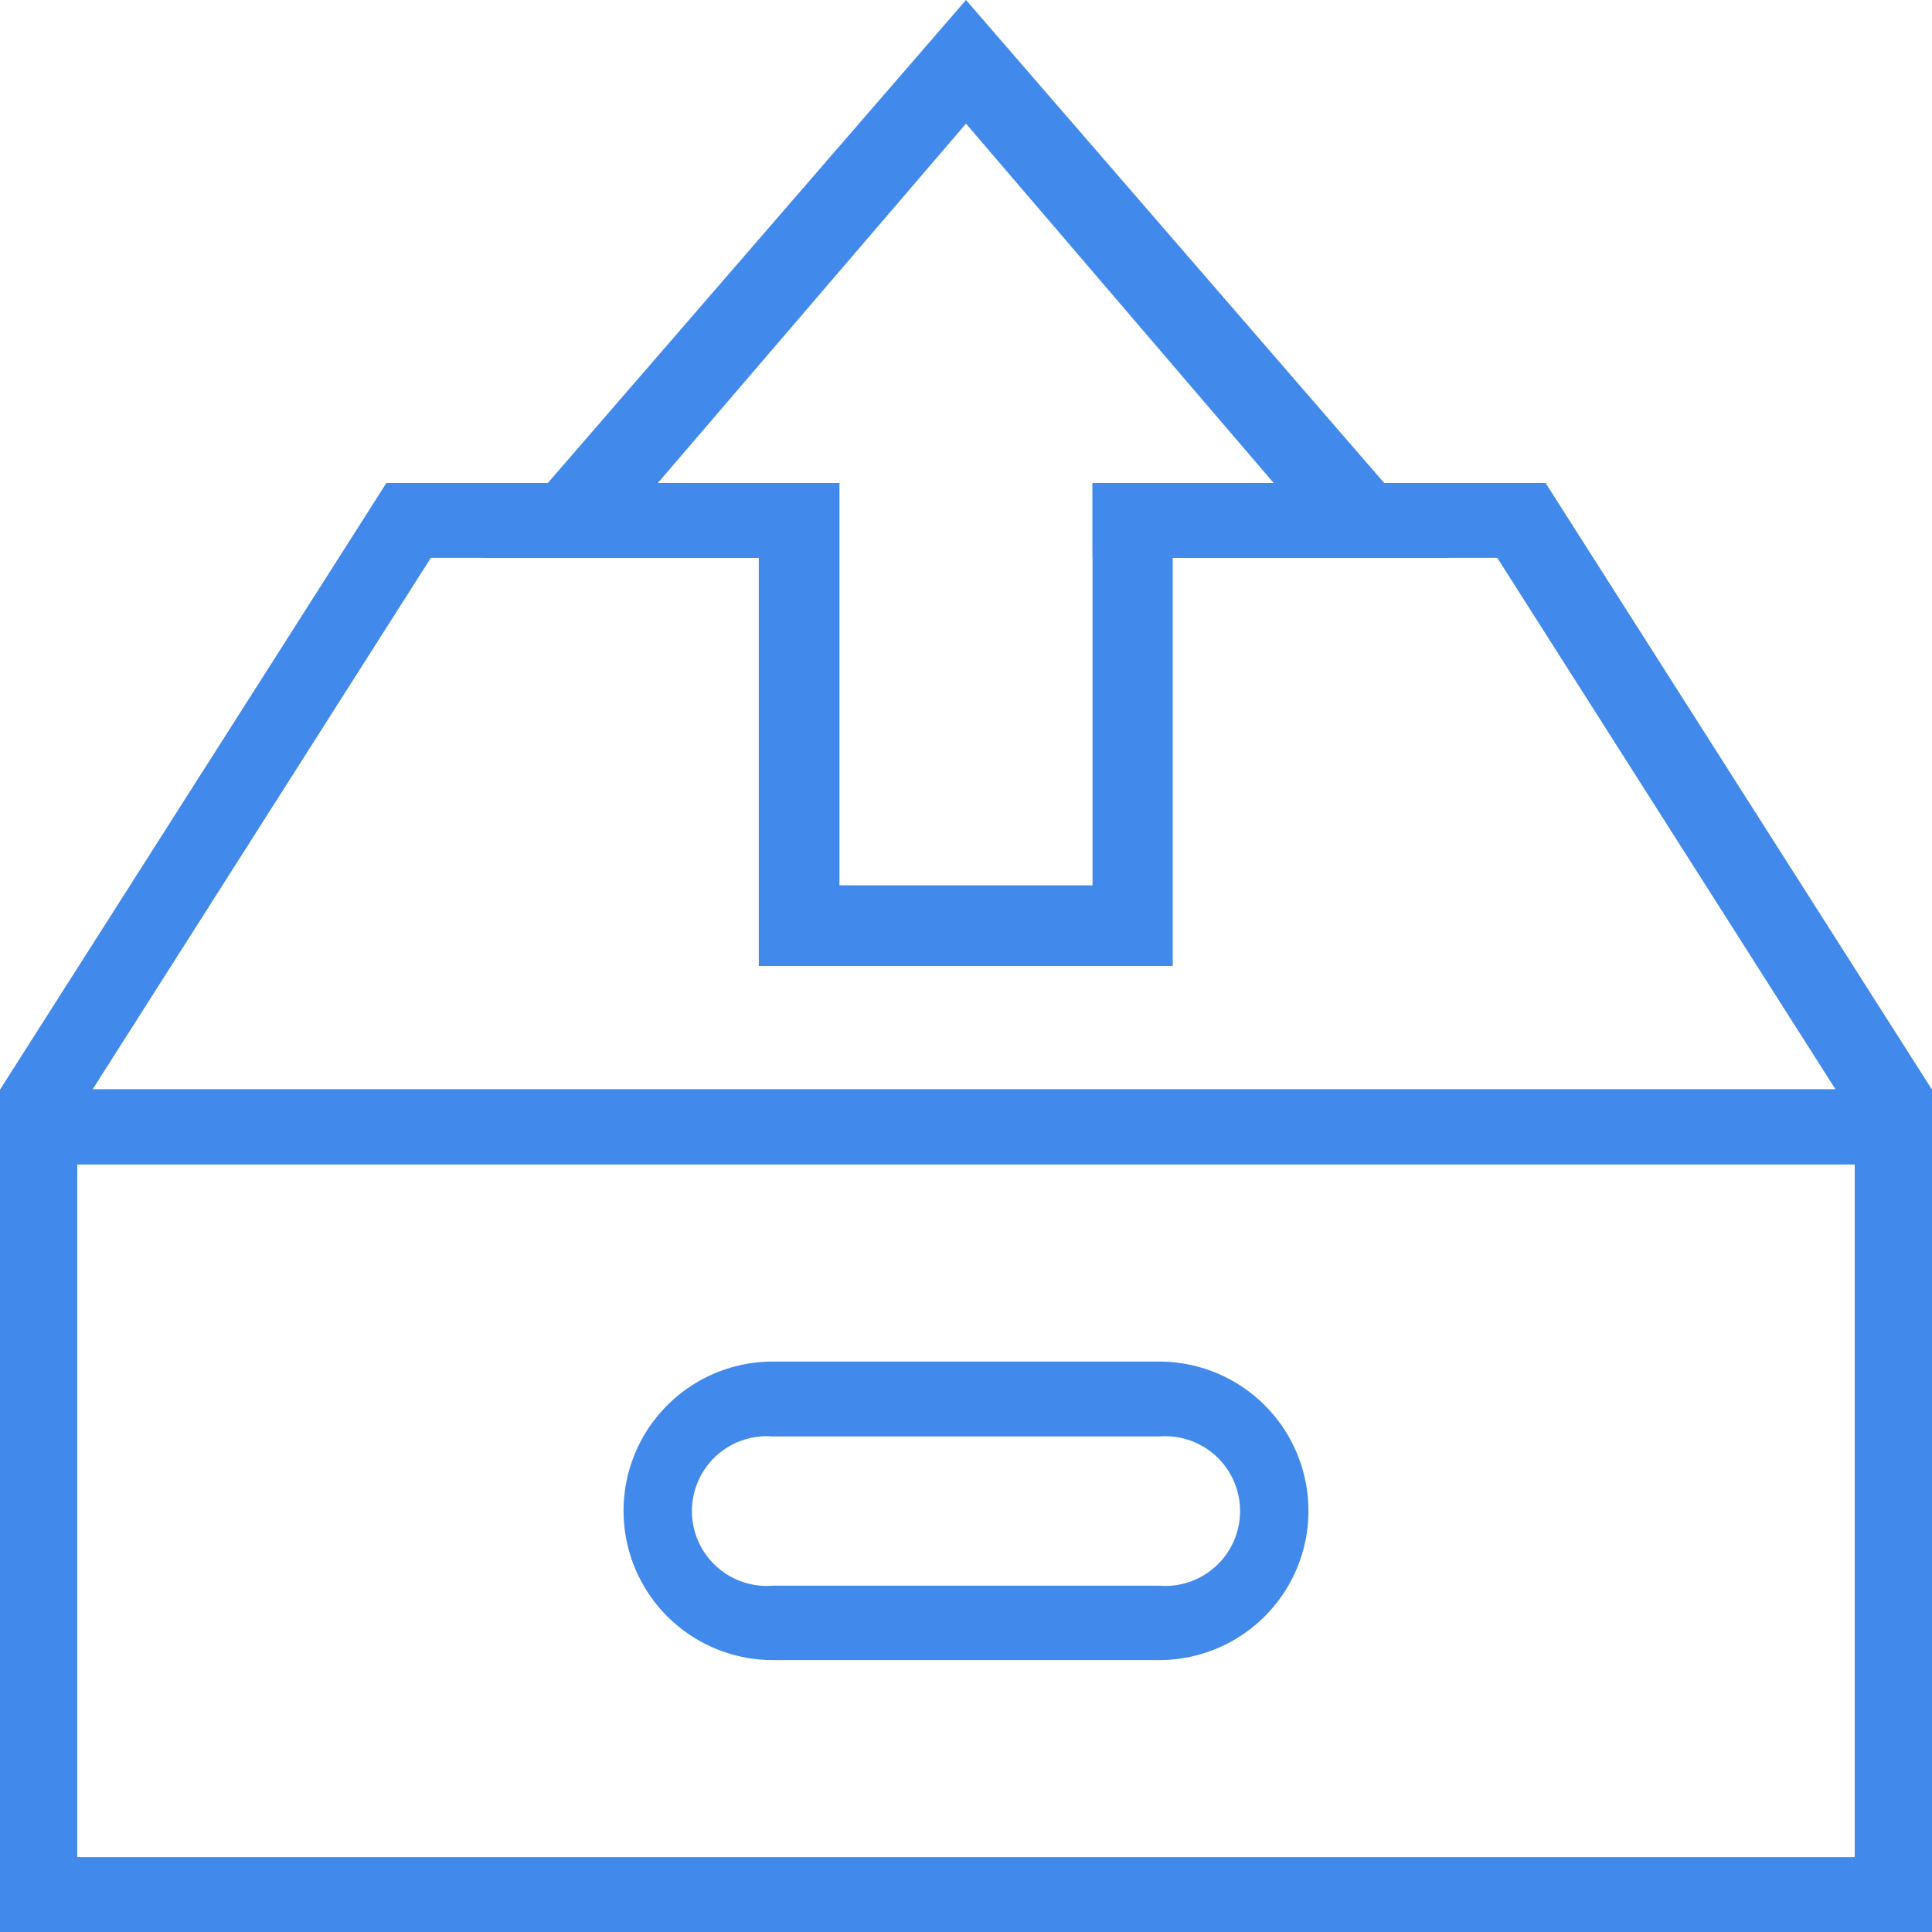 <svg xmlns="http://www.w3.org/2000/svg" viewBox="0 0 40 40"><defs><style>.cls-1{fill:#4189eb;}</style></defs><title>Icon_Feature_NhapTuKhoKhac_ed</title><g id="Layer_2" data-name="Layer 2"><g id="Layer_1-2" data-name="Layer 1"><path class="cls-1" d="M13.62,10,20,2.56,26.37,10H22.62v8.33H17.38V10H13.62M10,11.55h5.71V20h8.57V11.55H30L20,0,10,11.55Z"/><path class="cls-1" d="M16,34.37h8a3.09,3.09,0,1,0,0-6.18H16a3.09,3.09,0,1,0,0,6.18Zm0-4.63h8a1.55,1.55,0,1,1,0,3.09H16a1.55,1.55,0,1,1,0-3.09Zm0,0"/><path class="cls-1" d="M32,10H22.62v1.55H31l7,11H1.92l7-11h8.42V10H8L0,22.56V40H40V22.56Zm6.4,28.45H1.6V24.11H38.4Z"/></g></g></svg>